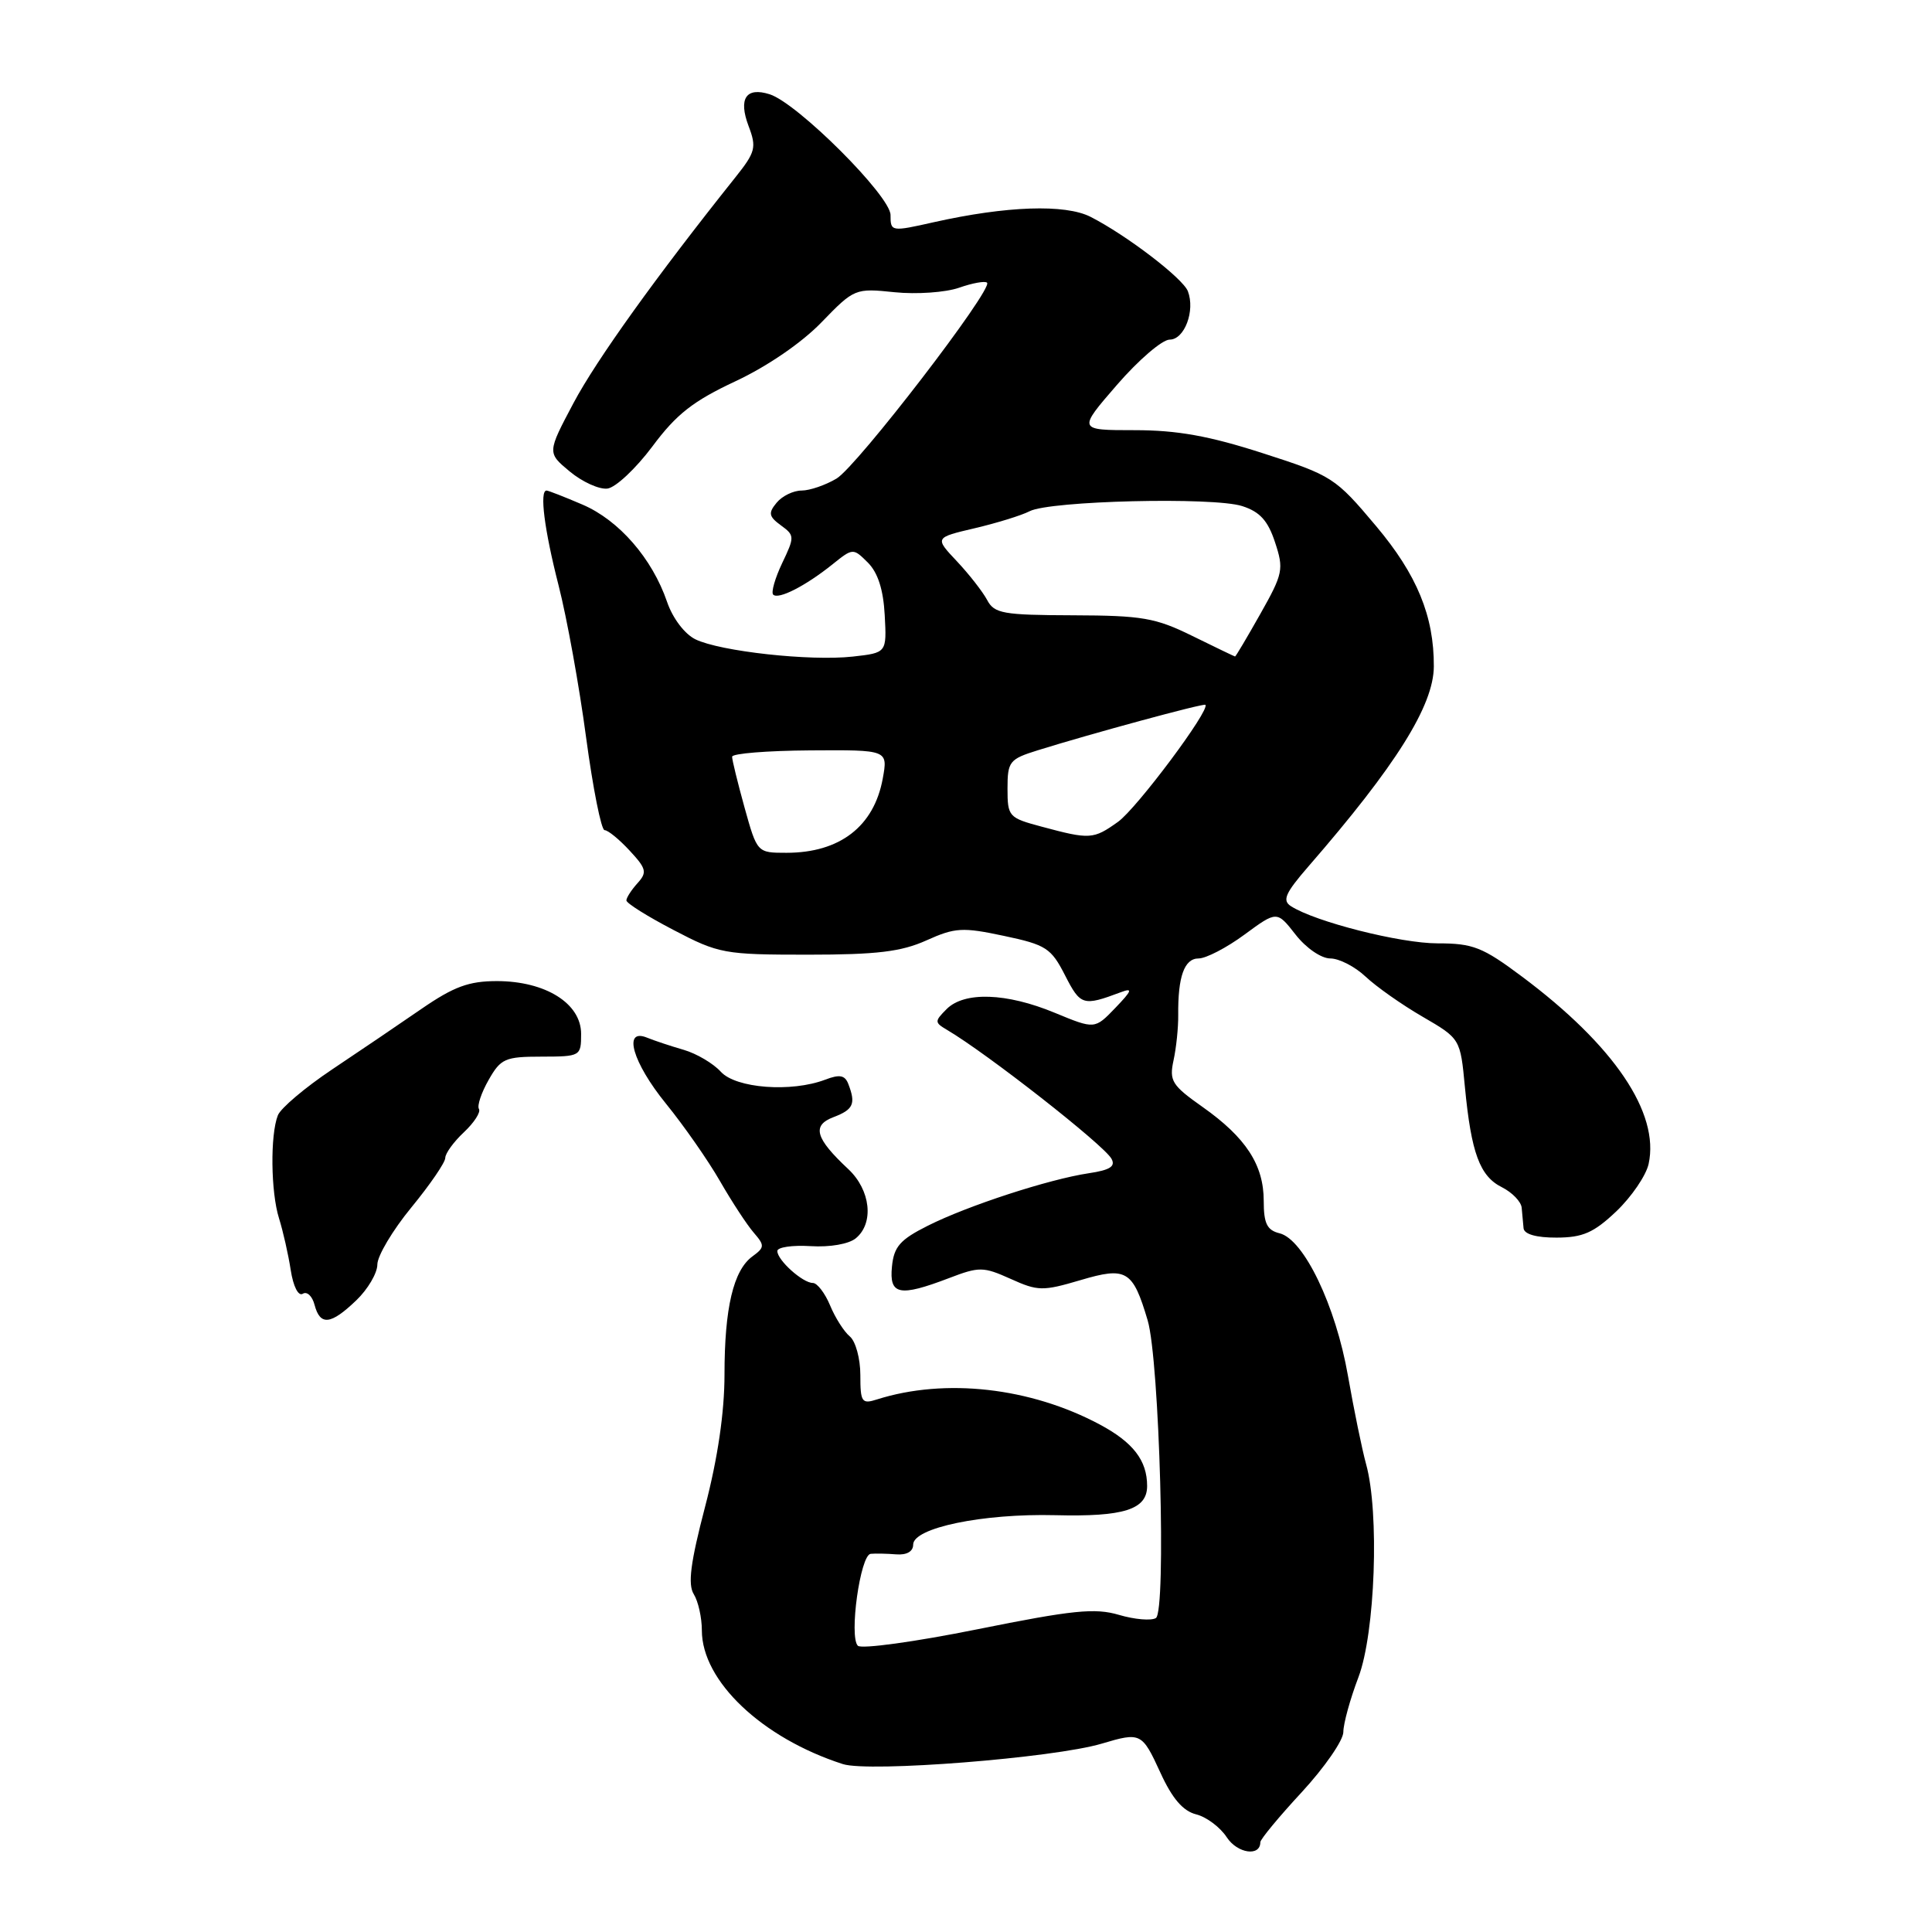 <?xml version="1.0" encoding="UTF-8" standalone="no"?>
<!DOCTYPE svg PUBLIC "-//W3C//DTD SVG 1.1//EN" "http://www.w3.org/Graphics/SVG/1.1/DTD/svg11.dtd" >
<svg xmlns="http://www.w3.org/2000/svg" xmlns:xlink="http://www.w3.org/1999/xlink" version="1.1" viewBox="0 0 256 256">
 <g >
 <path fill="currentColor"
d=" M 167.00 244.10 C 167.00 243.72 169.47 240.73 172.50 237.46 C 175.52 234.18 178.00 230.60 178.00 229.50 C 178.00 228.40 178.90 225.13 180.00 222.24 C 182.22 216.39 182.80 200.41 181.01 193.99 C 180.48 192.06 179.40 186.80 178.61 182.29 C 176.99 173.02 172.78 164.23 169.56 163.42 C 167.88 163.01 167.45 162.12 167.45 159.12 C 167.45 154.36 165.09 150.73 159.35 146.68 C 155.28 143.81 154.91 143.22 155.50 140.50 C 155.86 138.85 156.14 136.15 156.12 134.50 C 156.07 129.40 156.93 127.00 158.82 127.00 C 159.80 127.00 162.54 125.58 164.90 123.84 C 169.20 120.68 169.20 120.68 171.67 123.84 C 173.06 125.62 175.07 127.00 176.27 127.00 C 177.44 127.00 179.54 128.08 180.95 129.41 C 182.35 130.73 185.75 133.13 188.50 134.72 C 193.50 137.63 193.50 137.63 194.11 144.06 C 194.95 152.79 196.08 155.86 199.02 157.32 C 200.38 158.01 201.56 159.23 201.63 160.03 C 201.71 160.84 201.82 162.06 201.88 162.75 C 201.96 163.54 203.57 164.00 206.25 163.99 C 209.73 163.98 211.17 163.35 214.17 160.51 C 216.18 158.59 218.11 155.77 218.45 154.23 C 219.93 147.47 213.88 138.51 201.64 129.38 C 196.45 125.50 195.18 125.00 190.50 125.00 C 185.53 125.00 174.26 122.14 171.05 120.07 C 169.88 119.31 170.30 118.35 173.36 114.82 C 184.97 101.46 189.97 93.49 189.99 88.30 C 190.02 81.65 187.76 76.15 182.34 69.71 C 176.93 63.27 176.52 63.01 167.32 60.05 C 160.22 57.76 155.99 57.00 150.33 57.00 C 142.80 57.00 142.80 57.00 148.00 51.00 C 150.86 47.70 154.00 45.00 154.99 45.00 C 156.95 45.00 158.39 41.17 157.40 38.59 C 156.74 36.87 149.25 31.15 144.50 28.73 C 141.13 27.02 133.36 27.29 123.75 29.44 C 118.07 30.72 118.00 30.70 118.00 28.49 C 118.00 25.97 105.67 13.66 101.98 12.49 C 98.85 11.50 97.82 13.06 99.19 16.70 C 100.27 19.54 100.11 20.15 97.44 23.50 C 86.93 36.67 79.03 47.69 76.00 53.39 C 72.50 59.99 72.50 59.99 75.50 62.48 C 77.15 63.85 79.39 64.87 80.48 64.74 C 81.57 64.61 84.25 62.09 86.45 59.15 C 89.63 54.87 91.85 53.14 97.47 50.51 C 101.68 48.54 106.26 45.40 108.87 42.69 C 113.19 38.23 113.32 38.18 118.53 38.72 C 121.44 39.02 125.28 38.75 127.07 38.13 C 128.86 37.50 130.54 37.20 130.79 37.46 C 131.63 38.29 113.58 61.77 110.85 63.41 C 109.39 64.28 107.30 65.00 106.22 65.00 C 105.13 65.00 103.64 65.72 102.91 66.61 C 101.78 67.97 101.86 68.43 103.47 69.61 C 105.30 70.94 105.31 71.13 103.64 74.62 C 102.69 76.62 102.16 78.49 102.45 78.79 C 103.14 79.48 106.72 77.65 110.27 74.81 C 113.02 72.60 113.04 72.60 115.00 74.55 C 116.33 75.88 117.05 78.15 117.23 81.51 C 117.50 86.50 117.50 86.50 113.00 87.00 C 107.36 87.63 95.41 86.31 92.14 84.71 C 90.72 84.01 89.13 81.92 88.39 79.75 C 86.42 74.00 82.02 68.94 77.20 66.87 C 74.80 65.84 72.65 65.00 72.42 65.00 C 71.47 65.00 72.12 70.16 74.01 77.55 C 75.12 81.88 76.76 90.95 77.66 97.71 C 78.57 104.47 79.67 110.00 80.11 110.00 C 80.56 110.00 82.05 111.22 83.43 112.71 C 85.66 115.11 85.77 115.59 84.47 117.03 C 83.66 117.93 83.00 118.95 83.00 119.31 C 83.00 119.68 85.81 121.44 89.25 123.23 C 95.25 126.37 95.96 126.50 107.03 126.50 C 116.19 126.50 119.41 126.11 122.75 124.61 C 126.55 122.90 127.53 122.84 133.03 124.01 C 138.61 125.19 139.28 125.62 141.13 129.25 C 143.17 133.24 143.51 133.35 148.50 131.48 C 150.14 130.86 150.01 131.24 147.78 133.56 C 145.06 136.39 145.06 136.39 139.76 134.20 C 133.37 131.55 127.78 131.36 125.43 133.71 C 123.82 135.33 123.82 135.48 125.48 136.46 C 130.81 139.60 146.25 151.70 147.27 153.53 C 147.85 154.55 147.09 155.04 144.27 155.46 C 138.99 156.25 128.24 159.75 122.95 162.41 C 119.26 164.26 118.45 165.19 118.19 167.82 C 117.81 171.59 119.16 171.87 125.74 169.36 C 129.76 167.82 130.29 167.83 133.92 169.46 C 137.52 171.09 138.17 171.10 143.15 169.63 C 149.27 167.81 150.10 168.31 152.07 174.95 C 153.64 180.23 154.56 213.54 153.16 214.40 C 152.54 214.78 150.34 214.59 148.27 213.98 C 145.09 213.04 142.15 213.34 129.50 215.89 C 121.26 217.55 114.13 218.53 113.67 218.07 C 112.48 216.88 113.99 206.02 115.37 205.89 C 115.99 205.83 117.51 205.86 118.75 205.96 C 120.15 206.07 121.00 205.58 121.00 204.67 C 121.00 202.44 130.23 200.53 139.83 200.77 C 148.92 201.00 152.00 200.02 152.00 196.90 C 152.00 193.52 150.15 191.12 145.72 188.75 C 136.52 183.84 125.23 182.57 116.21 185.43 C 114.19 186.08 114.00 185.80 114.00 182.19 C 114.00 180.02 113.37 177.72 112.61 177.09 C 111.84 176.45 110.66 174.60 109.99 172.97 C 109.31 171.34 108.28 170.00 107.71 170.00 C 106.36 170.00 103.00 166.98 103.00 165.77 C 103.00 165.26 104.99 164.97 107.41 165.12 C 109.98 165.28 112.49 164.84 113.41 164.07 C 115.84 162.06 115.36 157.69 112.41 154.92 C 108.02 150.82 107.54 149.12 110.46 148.02 C 113.08 147.02 113.42 146.26 112.41 143.64 C 111.96 142.46 111.26 142.33 109.35 143.06 C 104.85 144.77 97.50 144.21 95.51 142.01 C 94.51 140.91 92.31 139.61 90.60 139.11 C 88.90 138.62 86.71 137.89 85.75 137.50 C 82.48 136.16 83.81 140.79 88.26 146.26 C 90.60 149.14 93.82 153.75 95.40 156.50 C 96.98 159.25 99.00 162.33 99.88 163.34 C 101.34 165.03 101.33 165.29 99.70 166.48 C 97.18 168.32 96.00 173.31 96.00 182.13 C 96.00 187.12 95.11 193.21 93.43 199.64 C 91.49 207.06 91.12 209.93 91.93 211.24 C 92.52 212.19 93.00 214.35 93.00 216.04 C 93.00 222.74 100.97 230.30 111.68 233.75 C 115.16 234.87 139.61 232.94 145.99 231.04 C 151.16 229.50 151.32 229.58 153.76 234.89 C 155.32 238.31 156.75 239.97 158.49 240.41 C 159.86 240.75 161.69 242.12 162.56 243.46 C 163.97 245.60 167.00 246.04 167.00 244.10 Z  M 47.20 172.31 C 48.74 170.84 50.00 168.69 50.00 167.56 C 50.00 166.42 52.02 163.02 54.50 160.00 C 56.98 156.98 59.00 154.03 59.00 153.43 C 59.00 152.84 60.11 151.30 61.47 150.03 C 62.83 148.75 63.73 147.36 63.46 146.94 C 63.20 146.52 63.78 144.79 64.75 143.09 C 66.35 140.27 66.93 140.01 71.75 140.01 C 76.92 140.00 77.00 139.95 77.00 136.99 C 77.00 132.96 72.29 130.01 65.85 130.00 C 62.12 130.00 60.14 130.73 55.85 133.68 C 52.91 135.71 47.58 139.32 44.00 141.71 C 40.43 144.10 37.20 146.83 36.82 147.78 C 35.79 150.38 35.88 157.96 36.97 161.43 C 37.50 163.12 38.20 166.20 38.52 168.28 C 38.86 170.47 39.53 171.79 40.12 171.43 C 40.68 171.08 41.38 171.74 41.68 172.90 C 42.42 175.70 43.82 175.55 47.20 172.31 Z  M 98.66 107.02 C 97.75 103.72 97.00 100.69 97.01 100.27 C 97.01 99.84 101.66 99.47 107.34 99.43 C 117.66 99.36 117.66 99.36 116.97 103.16 C 115.81 109.51 111.28 113.00 104.21 113.00 C 100.33 113.00 100.33 113.00 98.66 107.02 Z  M 138.00 109.53 C 133.66 108.37 133.50 108.20 133.50 104.50 C 133.50 100.90 133.75 100.59 137.50 99.42 C 144.51 97.23 159.49 93.16 159.72 93.39 C 160.39 94.05 150.63 107.12 148.14 108.90 C 144.87 111.23 144.43 111.26 138.00 109.53 Z  M 158.00 84.27 C 153.11 81.86 151.35 81.56 142.18 81.53 C 132.90 81.50 131.75 81.30 130.80 79.50 C 130.21 78.40 128.41 76.09 126.79 74.37 C 123.84 71.24 123.84 71.24 129.17 69.99 C 132.10 69.30 135.37 68.29 136.43 67.74 C 139.10 66.35 160.80 65.83 164.60 67.06 C 166.94 67.81 168.01 68.99 168.95 71.86 C 170.13 75.43 170.01 76.01 167.01 81.33 C 165.25 84.45 163.74 87.00 163.65 86.99 C 163.57 86.98 161.03 85.76 158.00 84.27 Z "/>
</g>
</svg>